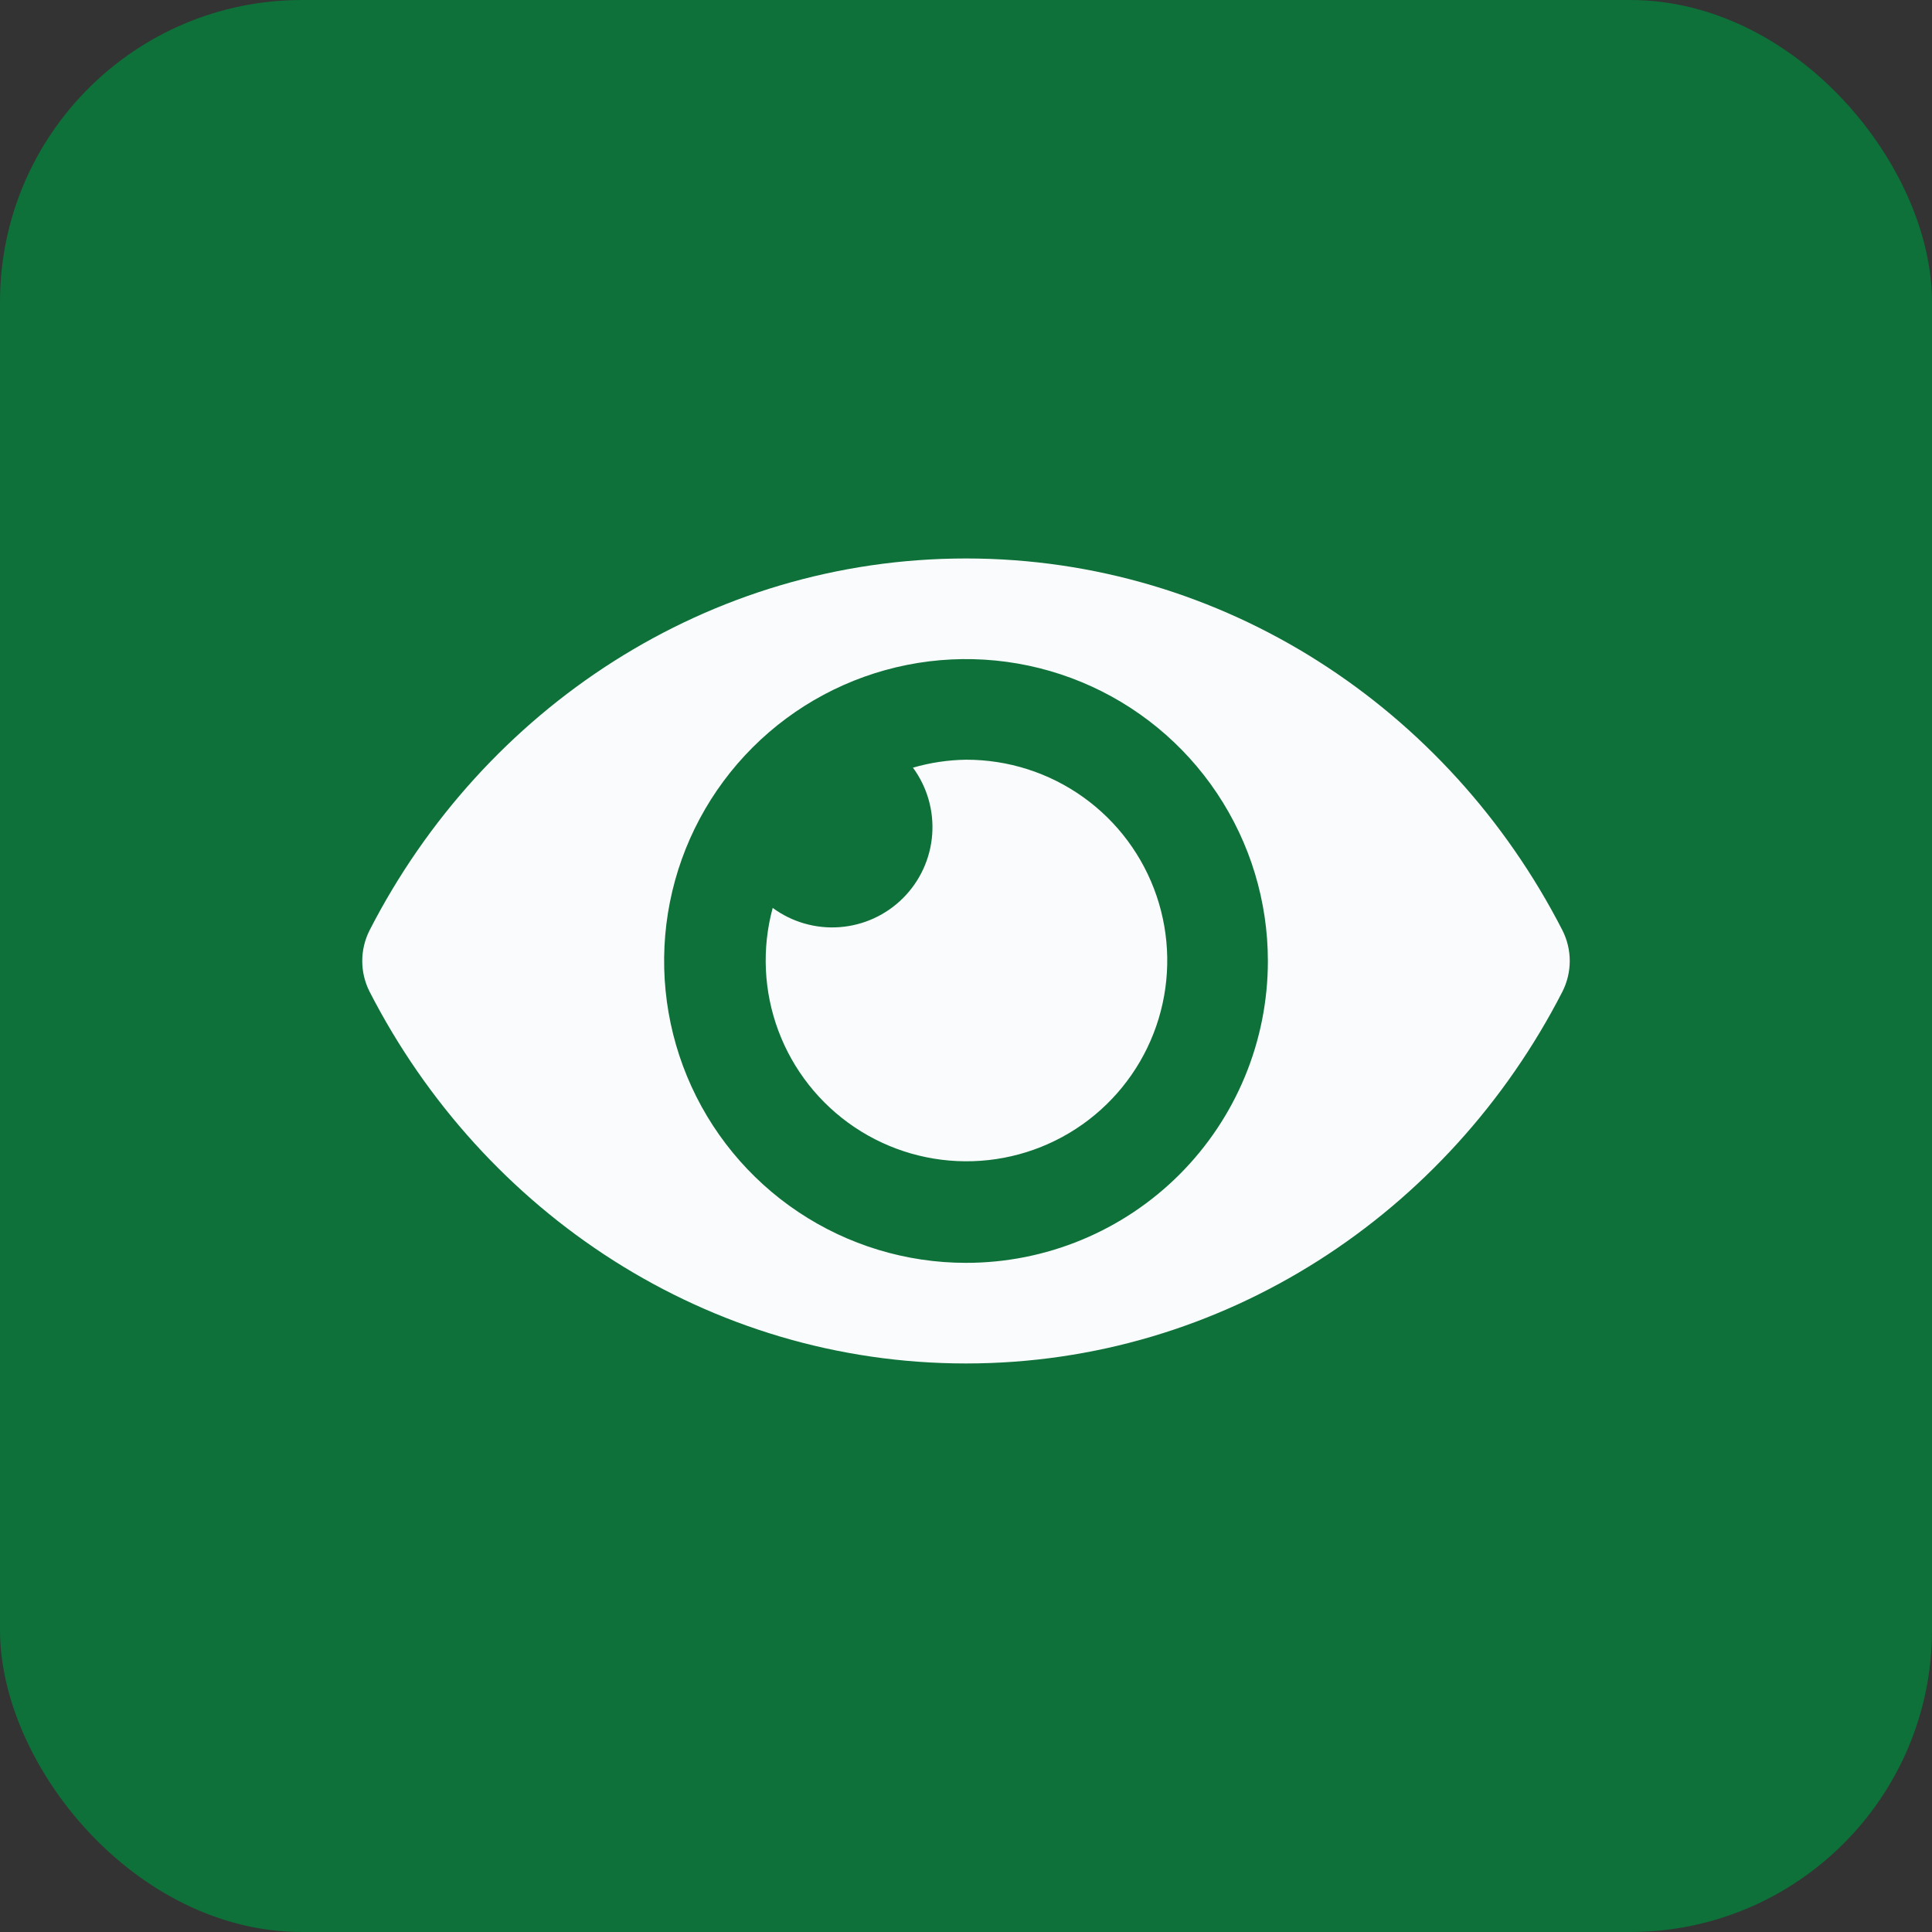 <svg width="128" height="128" viewBox="0 0 128 128" fill="none" xmlns="http://www.w3.org/2000/svg">
    <rect x="0" y="0" width="128" height="128" fill="#333333" stroke="none"/>
    <g clip-path="url(#clip0_754_833)">
        <rect x="0" y="0" width="128" height="128" rx="20" fill="#0d7139" />
        <path
            d="M103.517 61.639C95.985 46.943 81.074 37 64 37C46.926 37 32.011 46.95 24.483 61.64C24.166 62.269 24 62.963 24 63.667C24 64.372 24.166 65.066 24.483 65.695C32.015 80.39 46.926 90.333 64 90.333C81.074 90.333 95.989 80.383 103.517 65.693C103.834 65.065 104 64.37 104 63.666C104 62.962 103.834 62.267 103.517 61.639ZM64 83.667C60.044 83.667 56.178 82.494 52.889 80.296C49.6 78.099 47.036 74.975 45.522 71.32C44.009 67.666 43.613 63.645 44.384 59.765C45.156 55.885 47.061 52.322 49.858 49.525C52.655 46.727 56.219 44.823 60.098 44.051C63.978 43.279 67.999 43.675 71.654 45.189C75.308 46.703 78.432 49.266 80.629 52.555C82.827 55.844 84 59.711 84 63.667C84.001 66.293 83.485 68.895 82.48 71.322C81.476 73.749 80.002 75.954 78.145 77.812C76.288 79.669 74.082 81.142 71.655 82.147C69.228 83.152 66.627 83.668 64 83.667ZM64 50.333C62.81 50.35 61.627 50.527 60.485 50.86C61.427 52.14 61.879 53.715 61.759 55.3C61.639 56.885 60.955 58.374 59.831 59.498C58.707 60.622 57.218 61.306 55.633 61.425C54.048 61.545 52.473 61.093 51.193 60.151C50.464 62.837 50.596 65.683 51.569 68.29C52.543 70.897 54.309 73.133 56.62 74.683C58.931 76.234 61.67 77.02 64.451 76.932C67.233 76.844 69.916 75.887 72.125 74.194C74.333 72.501 75.955 70.158 76.762 67.495C77.569 64.831 77.521 61.982 76.624 59.348C75.727 56.714 74.027 54.427 71.762 52.81C69.497 51.193 66.783 50.327 64 50.333Z"
            fill="#FAFBFC" />
    </g>
    <defs>
        <clipPath id="clip0_754_833">
            <rect width="128" height="128" fill="white" />
        </clipPath>
    </defs>
</svg>